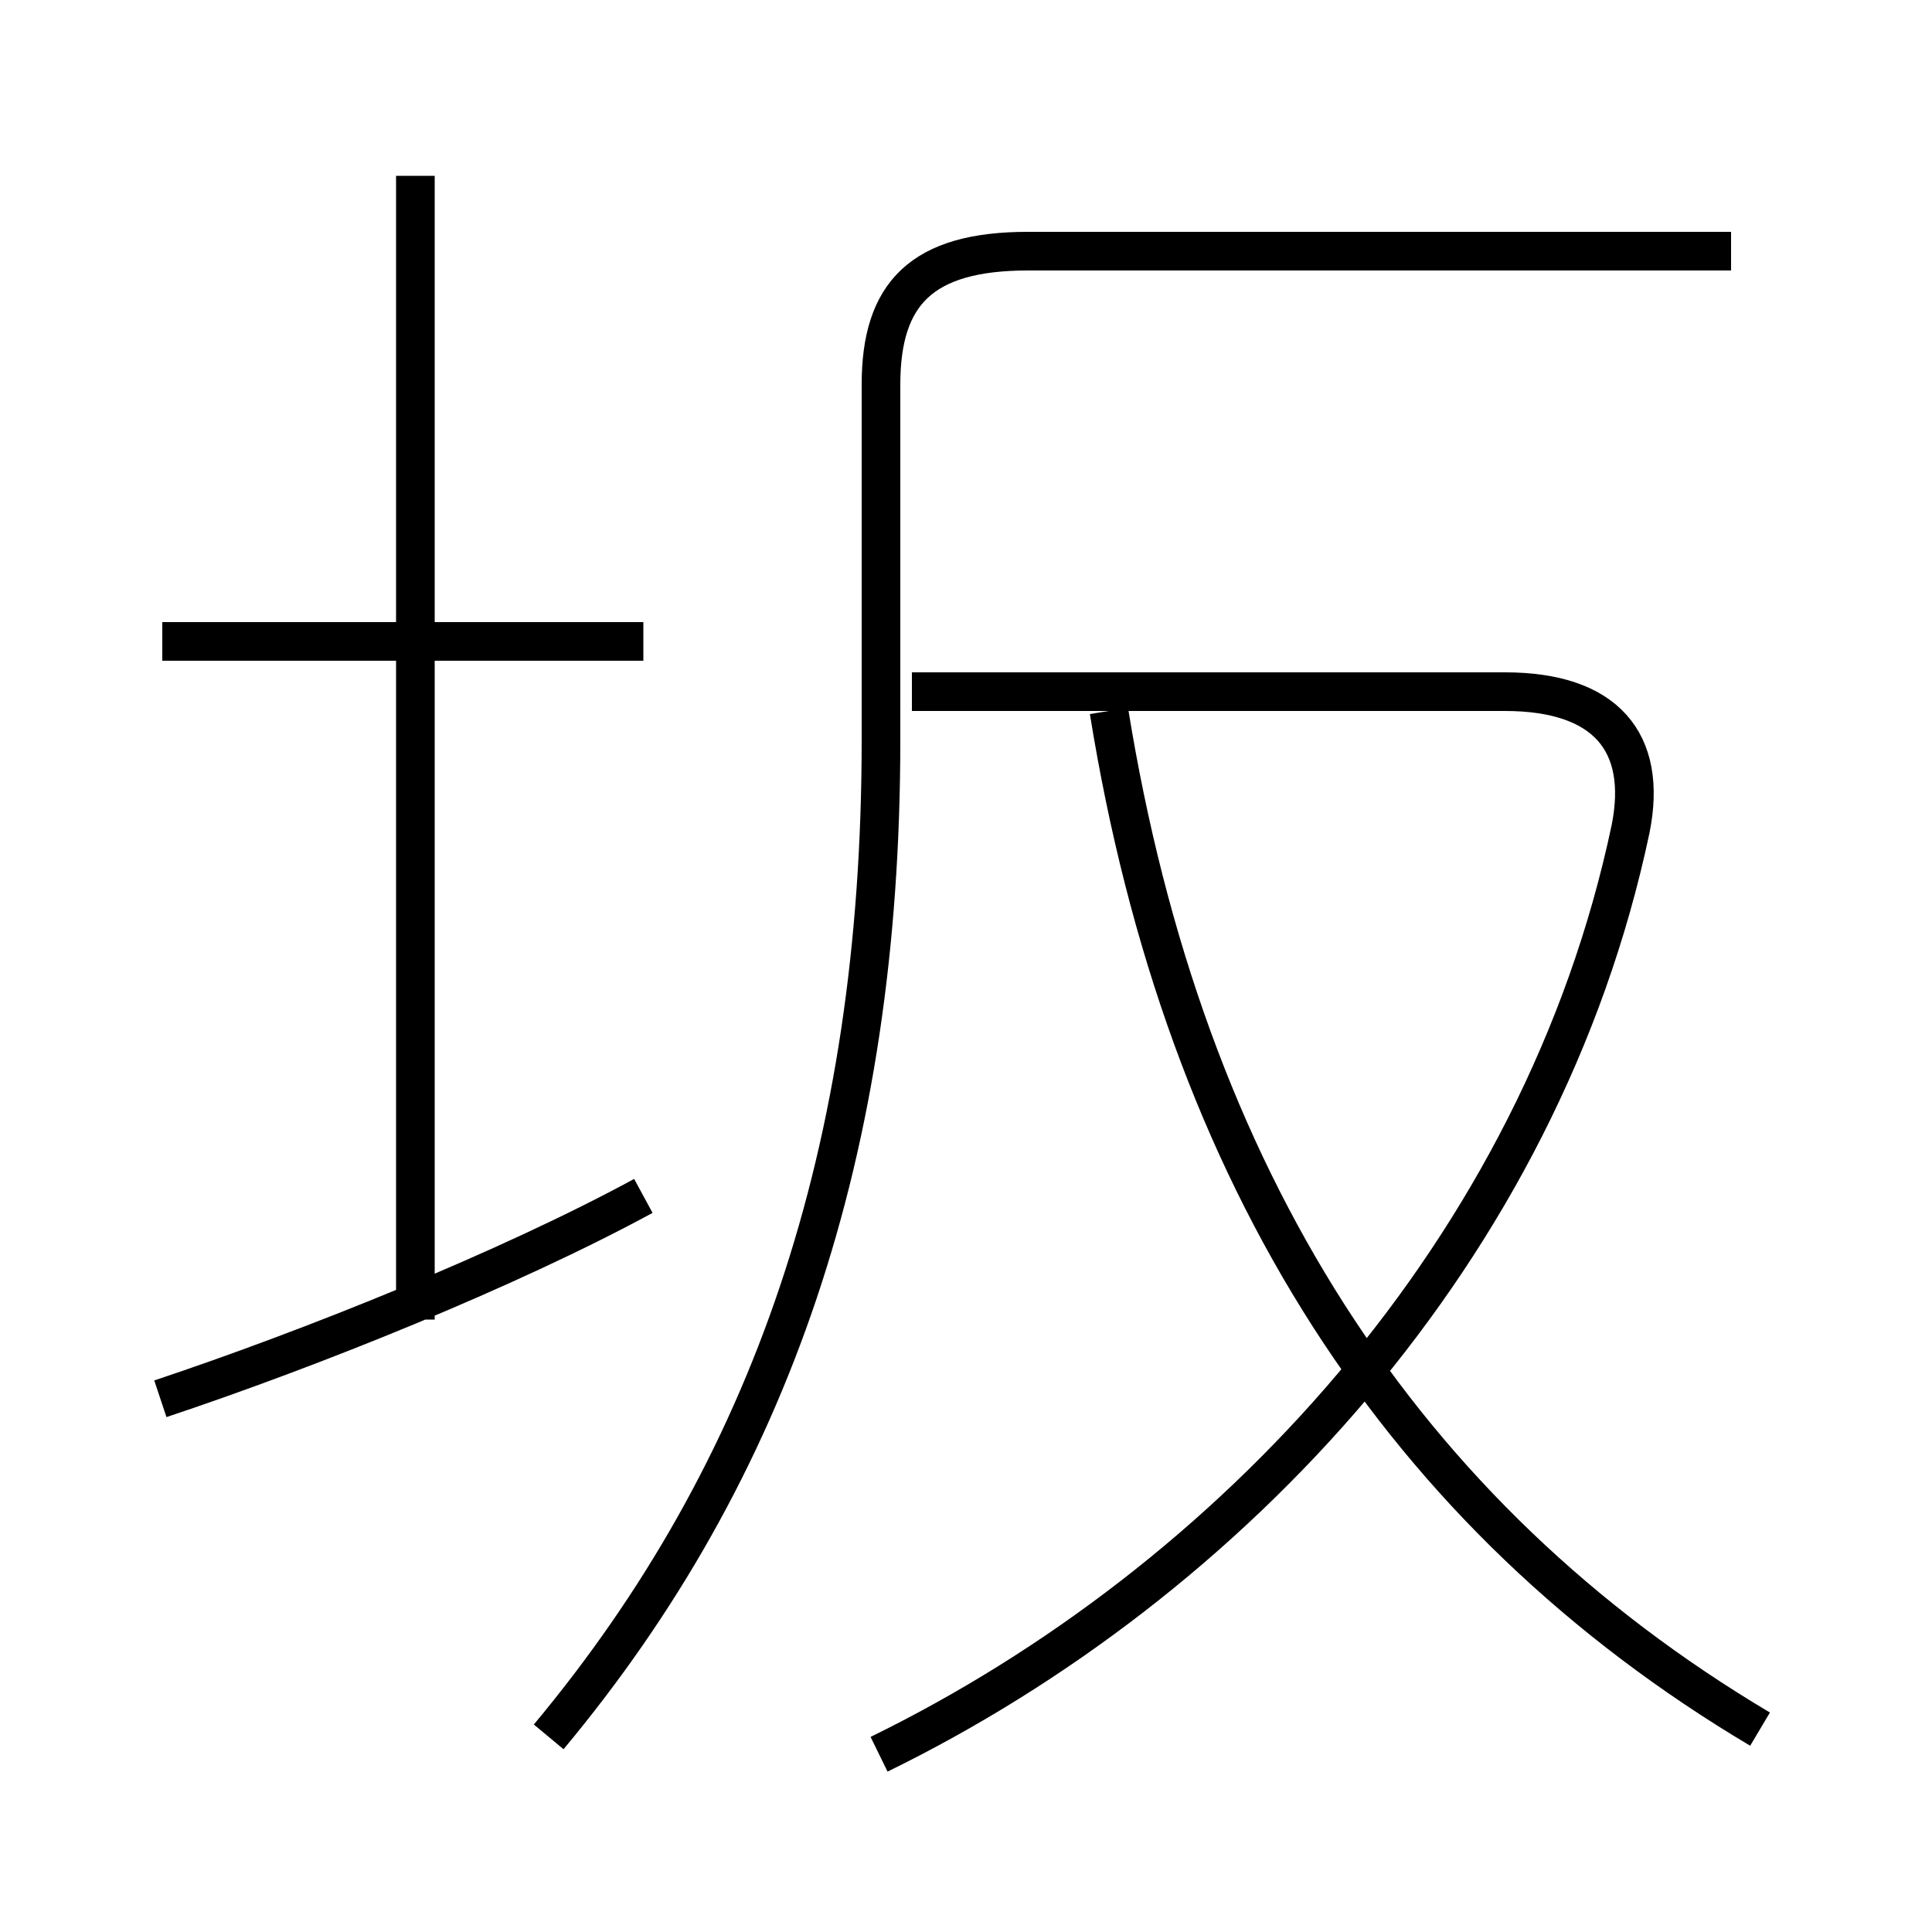 <?xml version='1.0' encoding='utf8'?>
<svg viewBox="0.0 -6.0 50.0 50.0" version="1.1" xmlns="http://www.w3.org/2000/svg">
<rect x="0.0" y="-6.0" width="50.0" height="50.0" fill="#808080" stroke="none"/>
<rect x="-1000" y="-1000" width="2000" height="2000" stroke="white" fill="white"/>
<g style="fill:white;stroke:#000000;  stroke-width:1">
<path d="M 14.2 0.95 C 19.95 -5.95 22.8 -14.2 22.8 -24.85 L 22.8 -34.05 C 22.8 -36.4 23.85 -37.5 26.6 -37.5 L 44.8 -37.5 M 4.15 -7.8 C 8.05 -9.1 13.15 -11.15 16.65 -13.05 M 10.75 -9.85 L 10.75 -39.45 M 16.65 -27.4 L 4.2 -27.4 M 22.75 1.4 C 31.85 -3.05 39.9 -11.65 42.2 -22.55 C 42.65 -24.8 41.55 -26.1 38.95 -26.1 L 23.6 -26.1 M 45.55 0.75 C 36.3 -4.75 30.65 -13.5 28.7 -25.6" transform="translate(0.0 38.0)" />
</g>
</svg>